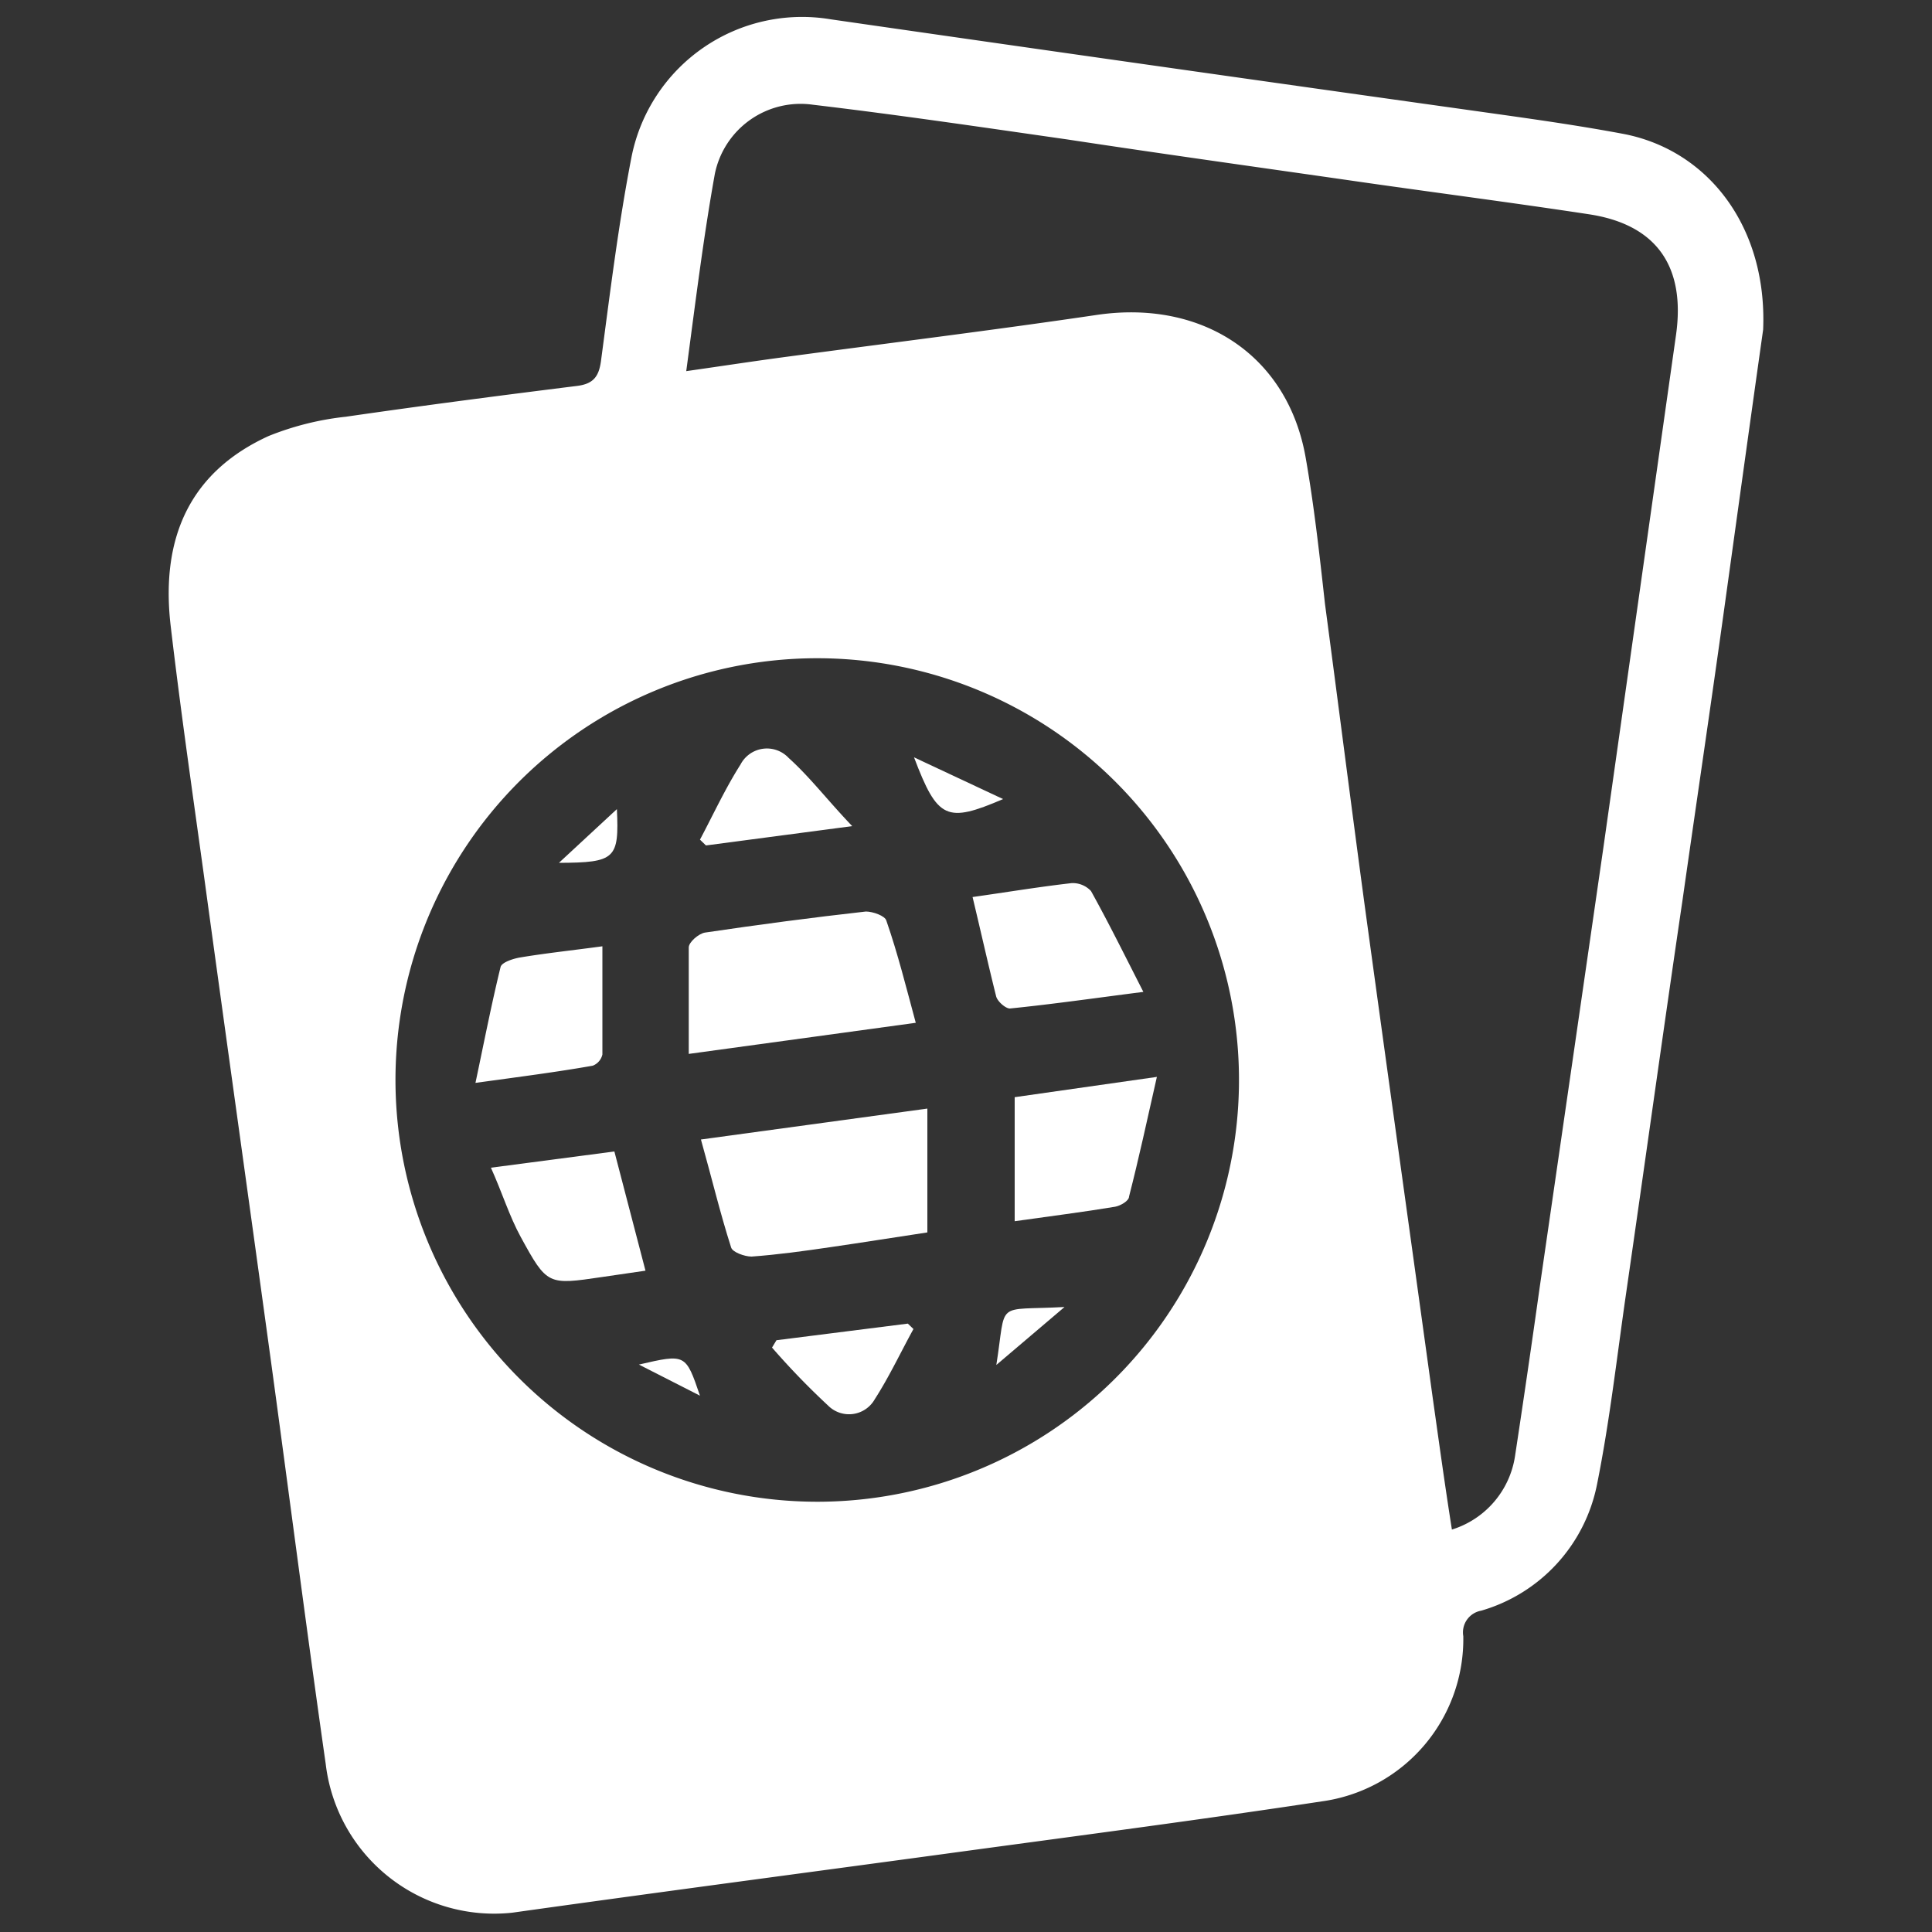 <svg id="Layer_1" data-name="Layer 1" xmlns="http://www.w3.org/2000/svg" viewBox="0 0 100 100"><rect x="0" y="0" width="100" height="100" fill="#333333" stroke="none"/><defs><style>.cls-1{fill:#fff;}</style></defs><path class="cls-1" d="M91.26,17.06c-.6,4.24-1.3,9.3-2,14.35s-1.45,10.1-2.17,15.16c-1,6.78-1.94,13.57-2.92,20.35-.48,3.31-.85,6.64-1.51,9.92a8.53,8.53,0,0,1-6,6.53,1.14,1.14,0,0,0-.92,1.32,8.48,8.48,0,0,1-7.33,8.55c-6,.91-12.09,1.71-18.14,2.53C42.35,96.85,34.43,97.89,26.52,99a8.78,8.78,0,0,1-9.66-7.69c-1-7-1.89-13.93-2.84-20.89-1.14-8.32-2.31-16.65-3.45-25-.6-4.35-1.23-8.7-1.74-13.06-.54-4.71,1.15-8,5.07-9.79a14.94,14.94,0,0,1,4-1c4-.58,8-1.1,11.93-1.59.87-.1,1.17-.47,1.28-1.32.47-3.53.9-7.06,1.58-10.55A9,9,0,0,1,43,1Q59.44,3.37,75.91,5.68c2.69.38,5.39.74,8.06,1.24C88.4,7.74,91.48,11.73,91.26,17.06ZM35.52,19.21c1.82-.26,3.39-.5,4.95-.71,5.43-.73,10.88-1.4,16.3-2.2s9.87,2.05,10.81,7.38c.44,2.51.72,5.05,1,7.57.69,5.19,1.35,10.38,2.05,15.57,1.16,8.49,2.35,17,3.52,25.48.32,2.26.63,4.53,1,6.87a4.72,4.72,0,0,0,3.27-3.82q.66-4.34,1.27-8.69Q81.35,55.23,83,43.81l3.75-26.47c.5-3.54-1-5.72-4.51-6.25C78.36,10.5,74.5,10,70.65,9.45,65.52,8.71,60.39,8,55.26,7.22c-4.4-.63-8.79-1.28-13.19-1.8A4.53,4.53,0,0,0,37,9C36.41,12.28,36,15.62,35.52,19.21Zm6.76,58.52A21.83,21.83,0,1,0,20.47,56,21.84,21.84,0,0,0,42.28,77.73Z"/><path class="cls-1" d="M48,57.38v6.41c-1.67.25-3.34.52-5,.76-1.36.2-2.73.39-4.1.49-.36,0-1-.23-1.06-.48-.57-1.78-1-3.59-1.56-5.58Z"/><path class="cls-1" d="M47.4,52.94,35.65,54.55c0-1.93,0-3.72,0-5.51,0-.28.52-.72.84-.77,2.77-.41,5.55-.78,8.33-1.09.35,0,1,.22,1.06.48C46.47,49.36,46.9,51.09,47.4,52.94Z"/><path class="cls-1" d="M59.88,55.74c-.51,2.26-.94,4.24-1.44,6.19,0,.23-.45.48-.72.53-1.68.28-3.37.49-5.2.75V56.79Z"/><path class="cls-1" d="M50.34,46.43c1.77-.25,3.45-.53,5.13-.72a1.29,1.29,0,0,1,1,.41c.9,1.62,1.72,3.28,2.71,5.22-2.57.33-4.73.64-6.91.86-.22,0-.64-.36-.71-.63C51.15,49.93,50.78,48.27,50.34,46.43Z"/><path class="cls-1" d="M25.41,60.44l6.39-.84,1.61,6.17-2.26.33c-2.79.41-2.83.43-4.2-2.08C26.36,62.94,26,61.75,25.41,60.44Z"/><path class="cls-1" d="M24.61,56.05c.46-2.18.83-4.08,1.3-6,.06-.24.65-.43,1-.49,1.31-.22,2.64-.36,4.27-.58,0,1.89,0,3.74,0,5.6a.81.81,0,0,1-.5.58C28.81,55.49,26.93,55.73,24.61,56.05Z"/><path class="cls-1" d="M36.23,43.46c.69-1.3,1.31-2.65,2.1-3.89a1.54,1.54,0,0,1,2.49-.34c1.11,1,2,2.18,3.29,3.53l-7.57,1Z"/><path class="cls-1" d="M40.19,69.37l6.8-.86.29.28c-.67,1.22-1.26,2.48-2,3.63a1.53,1.53,0,0,1-2.42.33,39.29,39.29,0,0,1-2.9-3Z"/><path class="cls-1" d="M47.31,39.2l4.61,2.16C49,42.61,48.53,42.42,47.31,39.2Z"/><path class="cls-1" d="M51.57,70.65c.54-3.4-.13-2.8,3.53-3Z"/><path class="cls-1" d="M28.93,44.66l3-2.78C32.05,44.45,31.85,44.65,28.93,44.66Z"/><path class="cls-1" d="M33.07,70.63c2.42-.56,2.42-.56,3.16,1.61Z"/></svg>